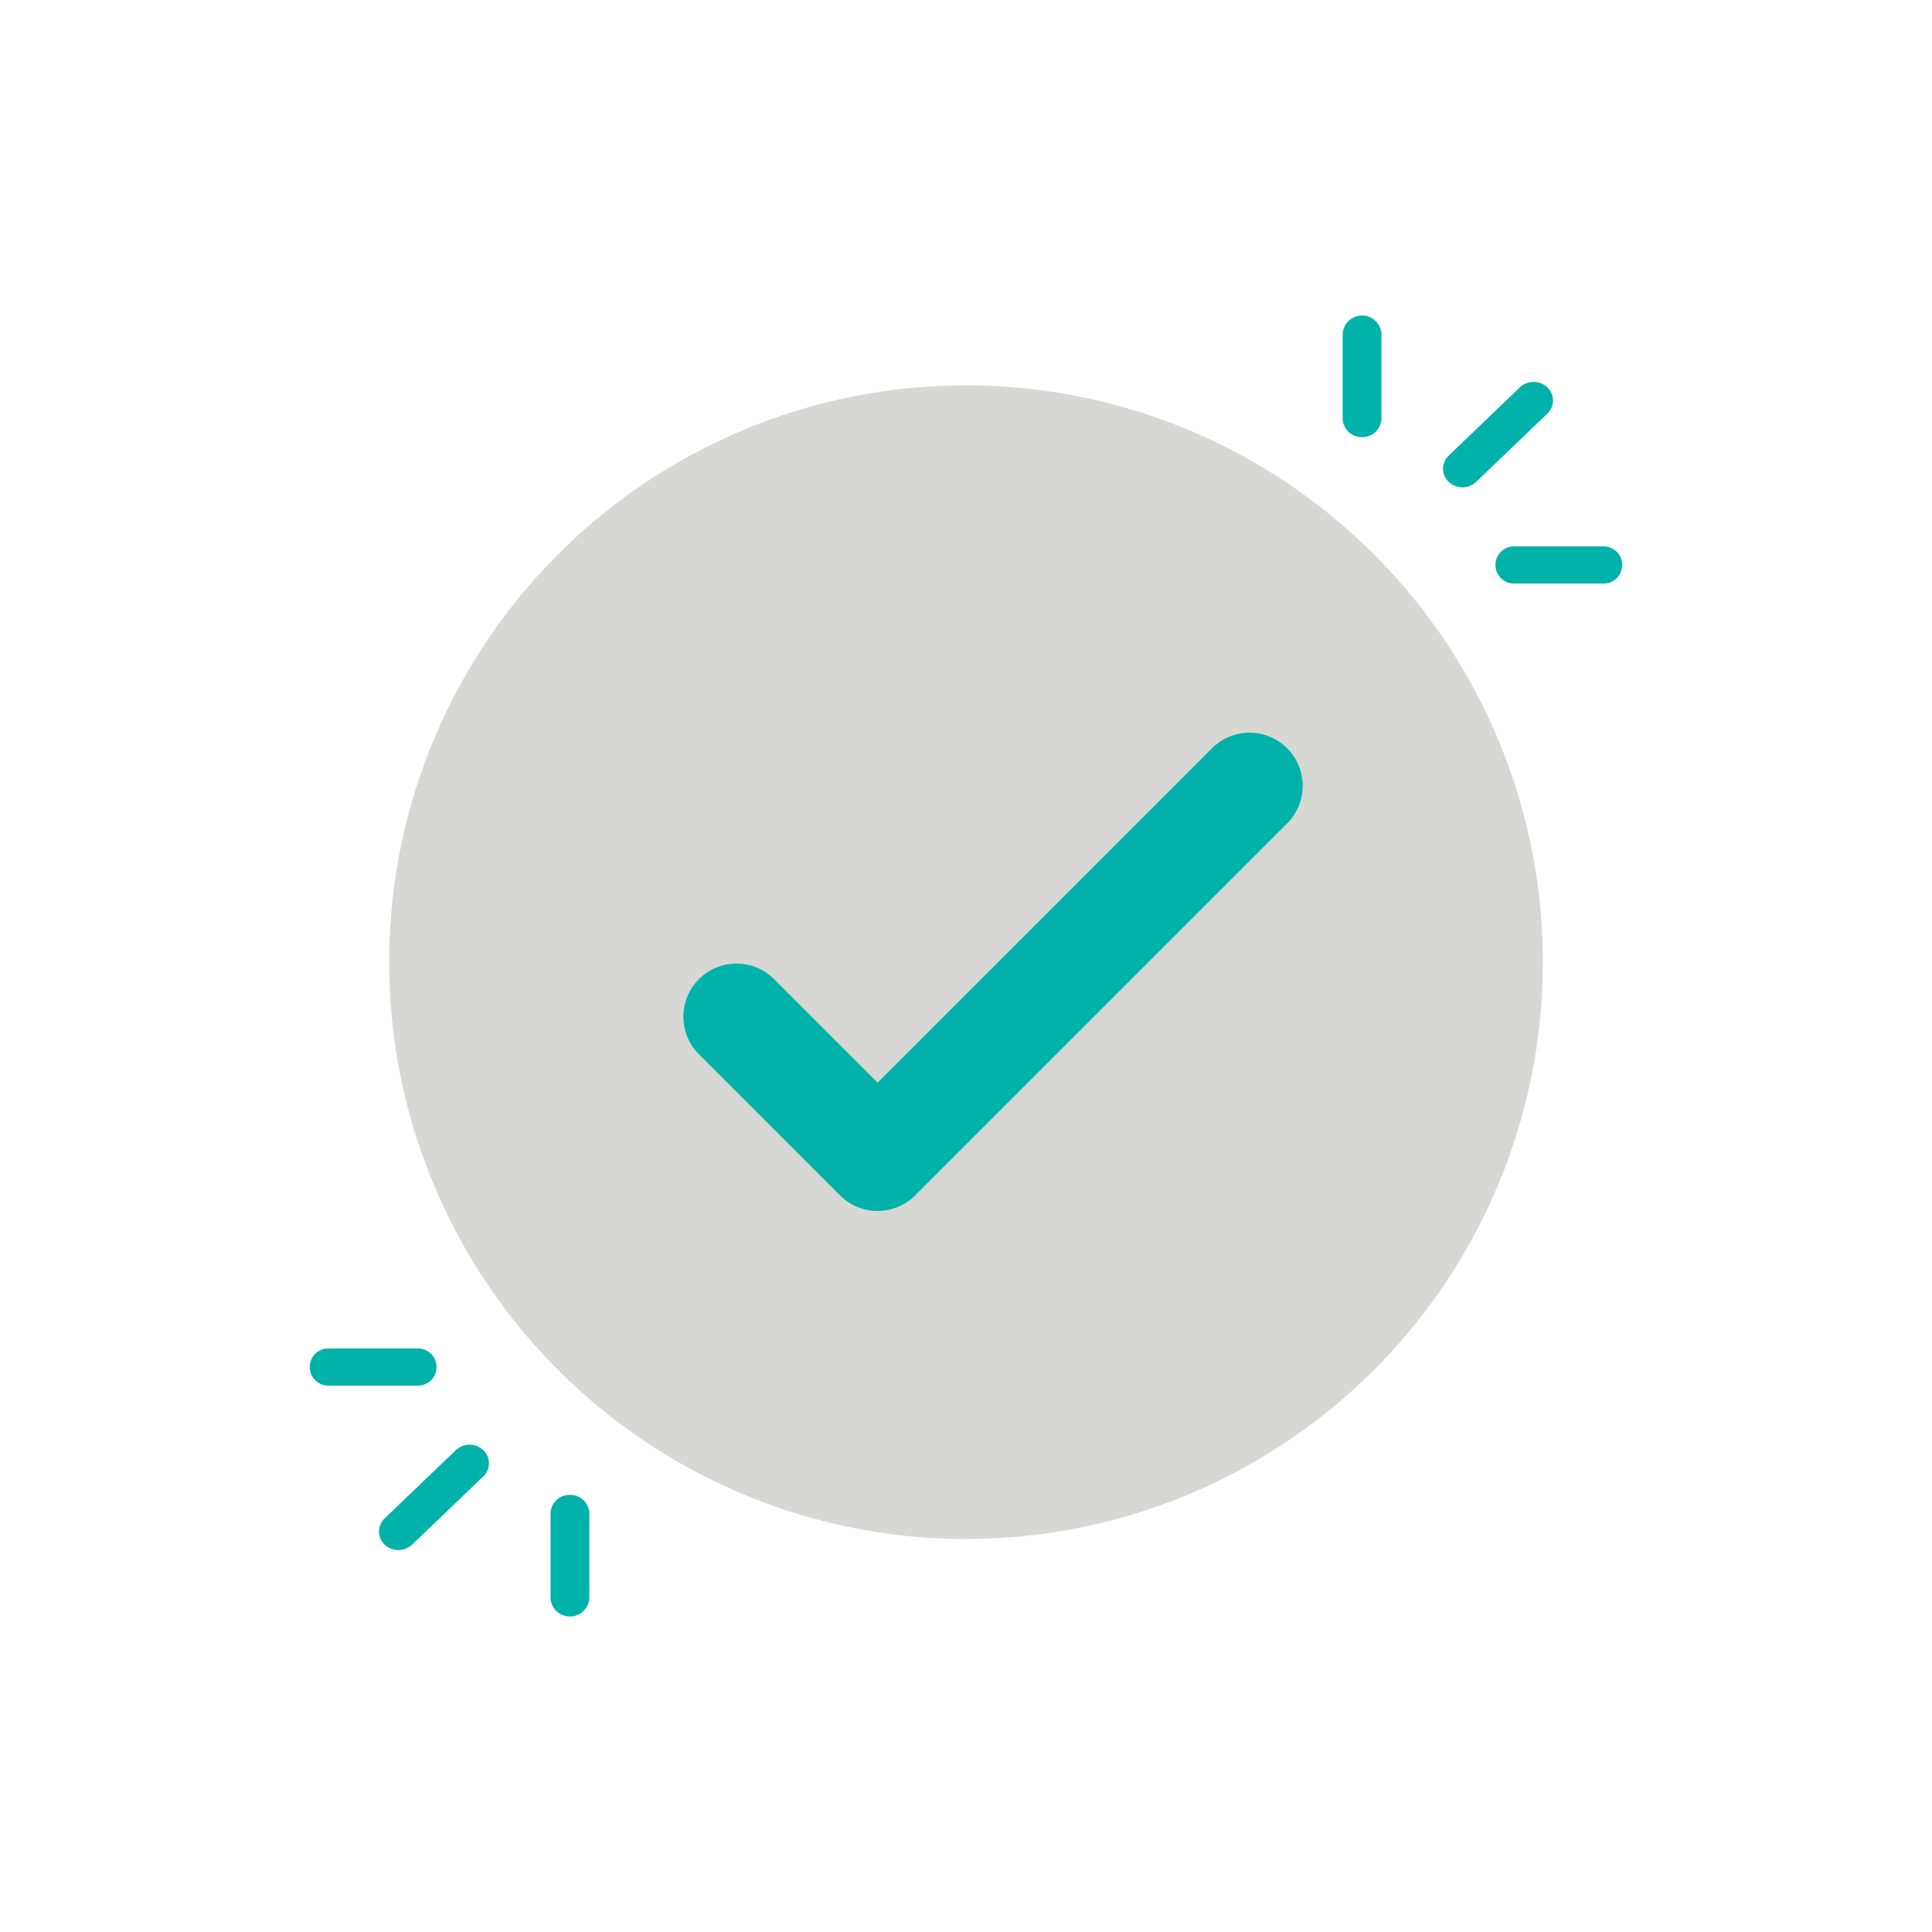 <svg xmlns="http://www.w3.org/2000/svg" viewBox="0 0 1000 1000"><circle cx="500" cy="498.016" r="298.573" style="fill:#d7d7d4"/><path d="M454.255,626.784a27.411,27.411,0,0,1-19.445-8.055L361.776,545.694a27.5,27.5,0,1,1,38.891-38.891l73.034,73.035a27.5,27.5,0,0,1-19.445,46.945Z" style="fill:#00b2a9"/><path d="M456.974,624.054a27.5,27.5,0,0,1-19.445-46.945L627.334,387.303a27.5,27.5,0,0,1,38.891,38.891L476.42,615.999A27.411,27.411,0,0,1,456.974,624.054Z" style="fill:#00b2a9"/><path d="M756.962,252.232a10.234,10.234,0,0,1-7.096-2.818,9.343,9.343,0,0,1,0-13.609l36.838-35.317a10.347,10.347,0,0,1,14.192,0,9.343,9.343,0,0,1,0,13.609l-36.838,35.317A10.233,10.233,0,0,1,756.962,252.232Z" style="fill:#00b2a9"/><path d="M829.636,302.052H784.064a9.63,9.63,0,1,1,0-19.244h45.572a9.63,9.63,0,1,1,0,19.244Z" style="fill:#00b2a9"/><path d="M704.997,226.248a9.836,9.836,0,0,1-10.036-9.622V172.937a10.045,10.045,0,0,1,20.073,0v43.69A9.836,9.836,0,0,1,704.997,226.248Z" style="fill:#00b2a9"/><path d="M243.037,747.768a10.234,10.234,0,0,1,7.096,2.818,9.343,9.343,0,0,1,0,13.609L213.296,799.512a10.347,10.347,0,0,1-14.192,0,9.343,9.343,0,0,1,0-13.609l36.838-35.317A10.233,10.233,0,0,1,243.037,747.768Z" style="fill:#00b2a9"/><path d="M170.363,697.948l45.572,0a9.63,9.63,0,1,1,0,19.244l-45.572,0a9.63,9.63,0,1,1,0-19.244Z" style="fill:#00b2a9"/><path d="M295.003,773.752a9.836,9.836,0,0,1,10.036,9.622l0,43.69a10.045,10.045,0,0,1-20.073,0V783.374A9.836,9.836,0,0,1,295.003,773.752Z" style="fill:#00b2a9"/></svg>